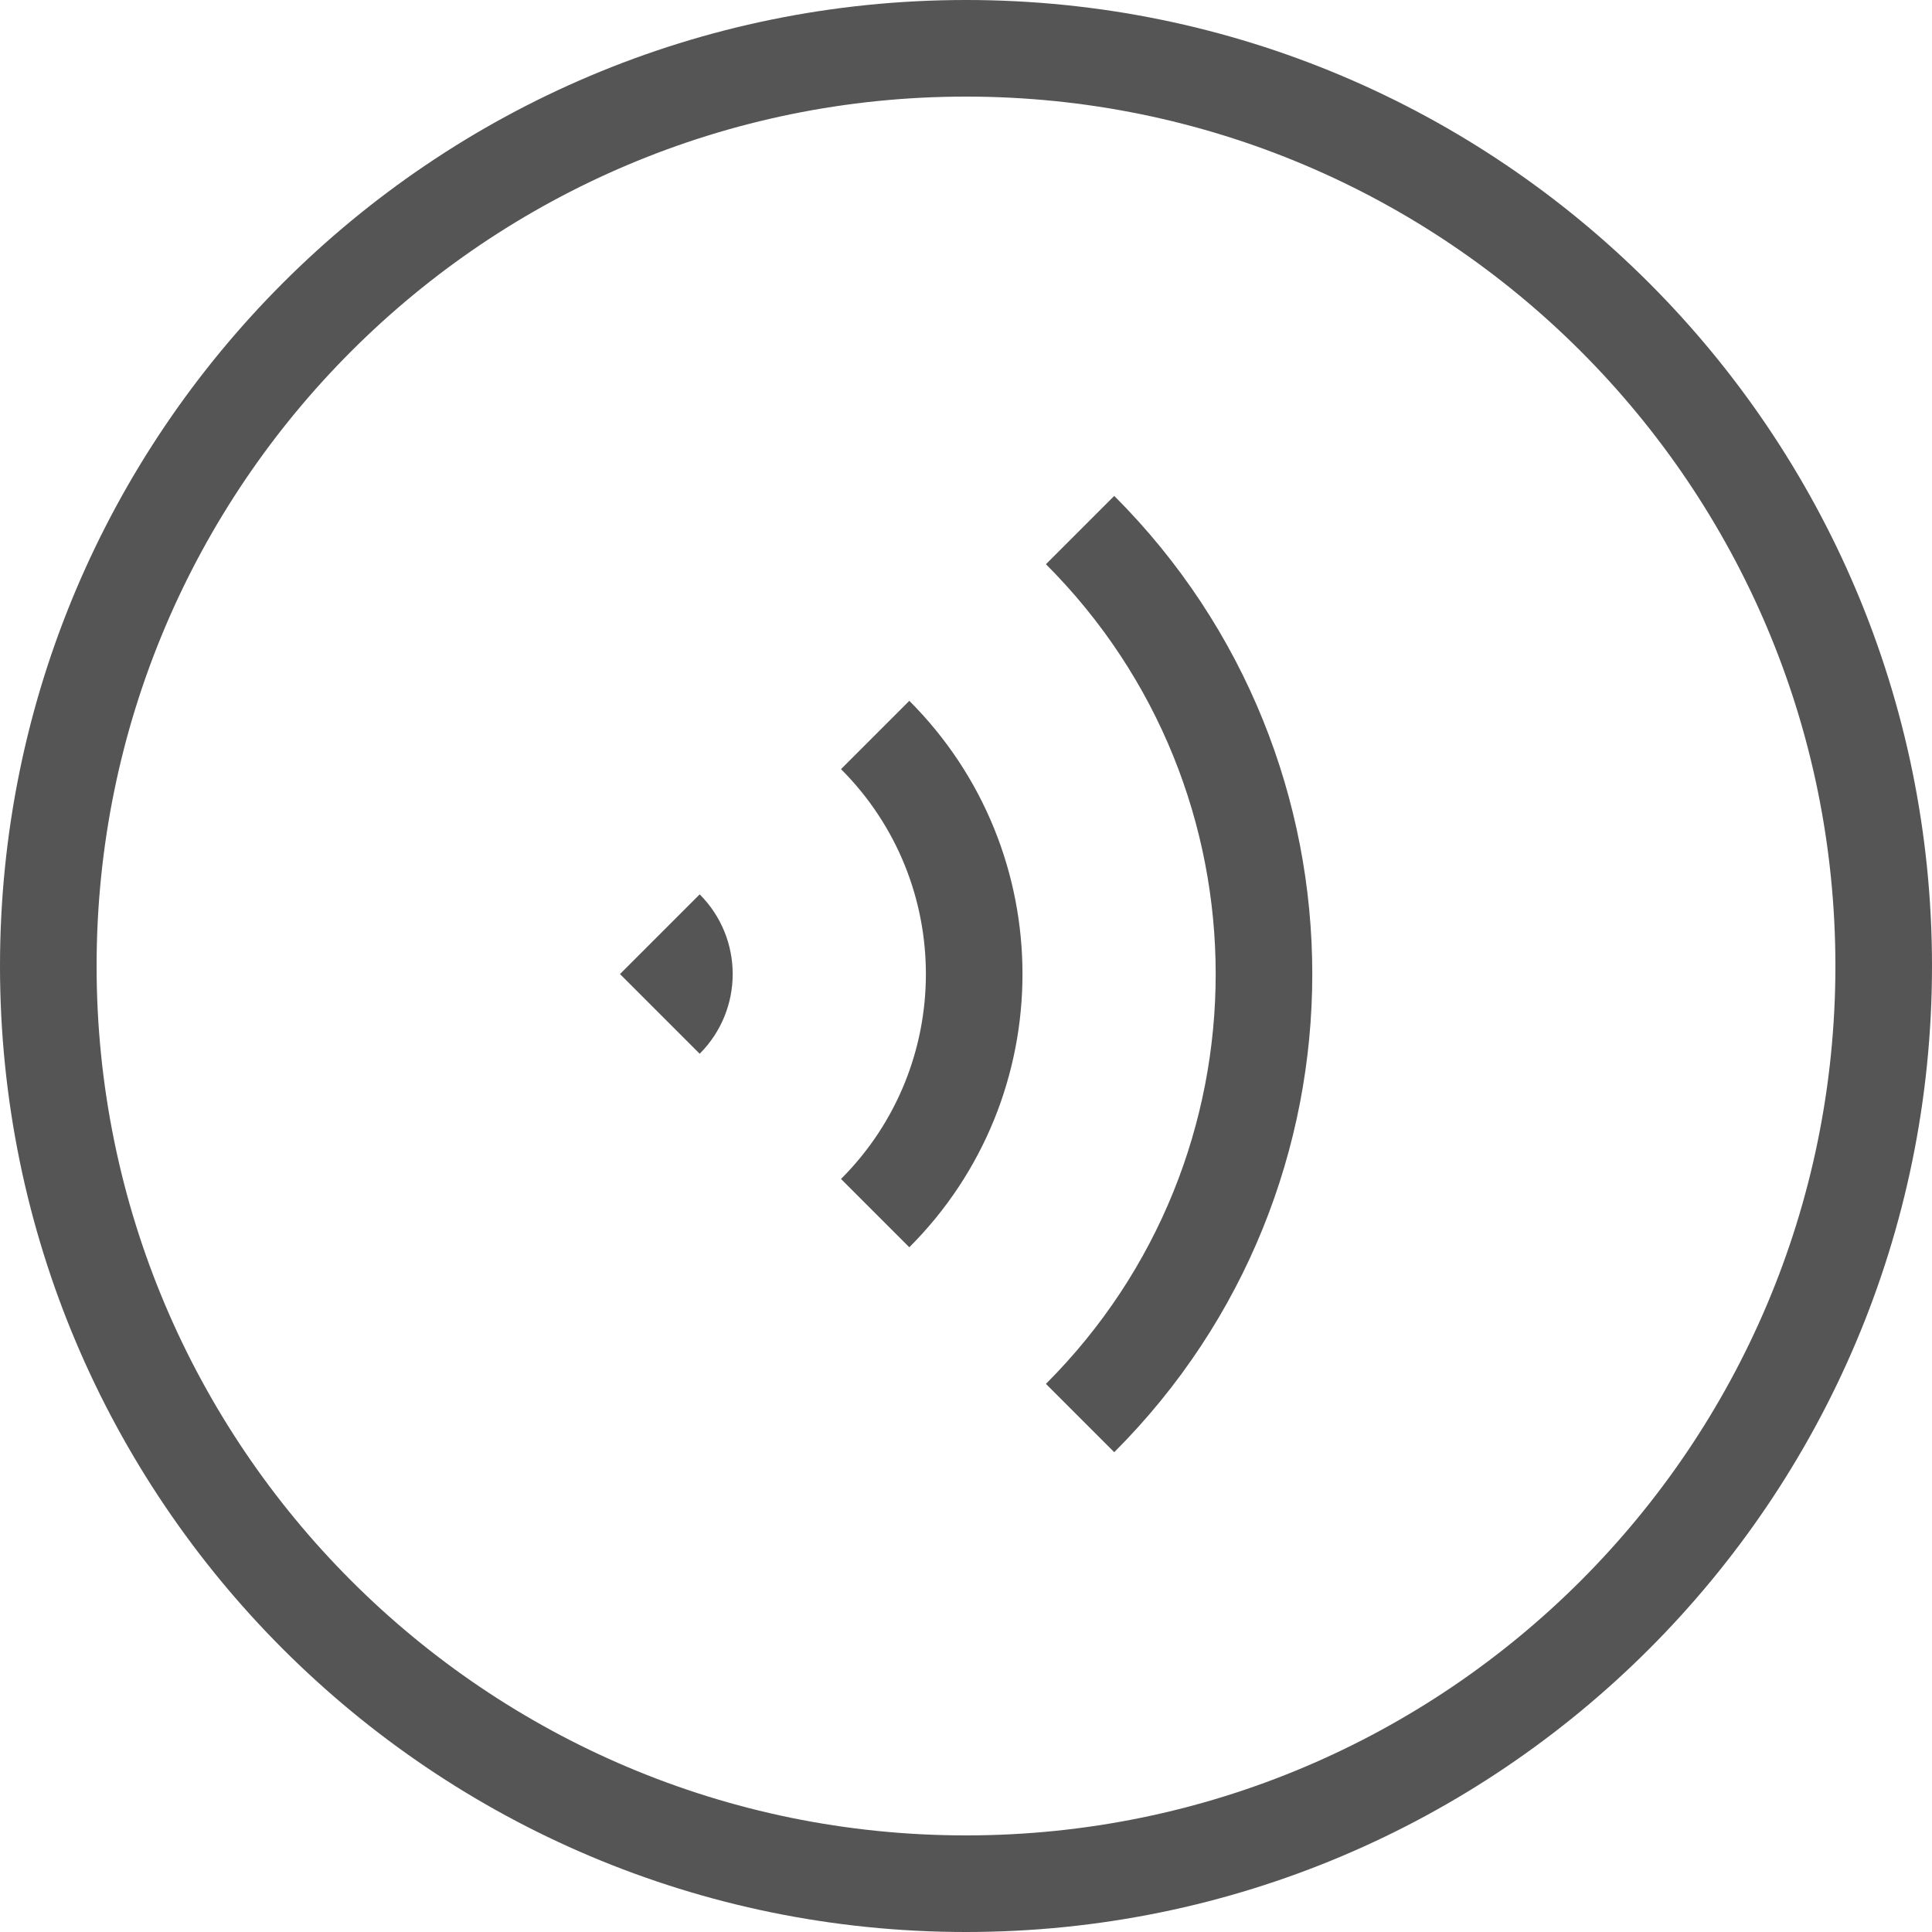<?xml version="1.0" encoding="UTF-8"?>
<svg width="120px" height="120px" viewBox="0 0 120 120" version="1.1" xmlns="http://www.w3.org/2000/svg" xmlns:xlink="http://www.w3.org/1999/xlink">
    <!-- Generator: Sketch 47.1 (45422) - http://www.bohemiancoding.com/sketch -->
    <title>wifi</title>
    <desc>Created with Sketch.</desc>
    <defs></defs>
    <g id="整理一致性" stroke="none" stroke-width="1" fill="none" fill-rule="evenodd">
        <g id="重画图标【2】" transform="translate(-1186, -1739)" fill="#555555">
            <g id="wifi" transform="translate(1186, 1739)">
                <g>
                    <path d="M60,0 L60,0 C93.137,-6.08718376e-15 120,26.863 120,60 L120,60 C120,93.137 93.137,120 60,120 L60,120 L60,120 C26.863,120 4.05812251e-15,93.137 0,60 L0,60 L0,60 C-4.05812251e-15,26.863 26.863,6.08718376e-15 60,0 L60,0 Z M60,6 L60,6 C30.177,6 6,30.177 6,60 L6,60 C6,89.823 30.177,114 60,114 L60,114 L60,114 C89.823,114 114,89.823 114,60 L114,60 C114,30.177 89.823,6 60,6 L60,6 Z" id="Combined-Shape"></path>
                    <g id="Group-17" transform="translate(68.5, 60.5) rotate(-45) translate(-68.5, -60.5) translate(47, 39)">
                        <path d="M1,1 L43,1 C43,24.196 24.196,43 1,43 L1,43 L1,37.005 L1,1 Z M1,1 L1,19 L1,37 L1,37 C20.882,37 37,20.882 37,1 L1,1 Z" id="Combined-Shape-Copy-6"></path>
                        <path d="M1,1 L25,1 L25,1 C25,14.255 14.255,25 1,25 L1,25 L1,19.028 L1,1 Z M1,1 L1,1 L1,19 L1,19 C10.941,19 19,10.941 19,1 L1,1 L1,1 Z" id="Combined-Shape-Copy-5"></path>
                        <path d="M0.293,0.293 L7.293,0.293 L7.293,0.293 L7.293,0.293 C7.293,4.159 4.159,7.293 0.293,7.293 L0.293,7.293 L0.293,0.293 Z" id="Combined-Shape"></path>
                    </g>
                </g>
            </g>
        </g>
    </g>
</svg>